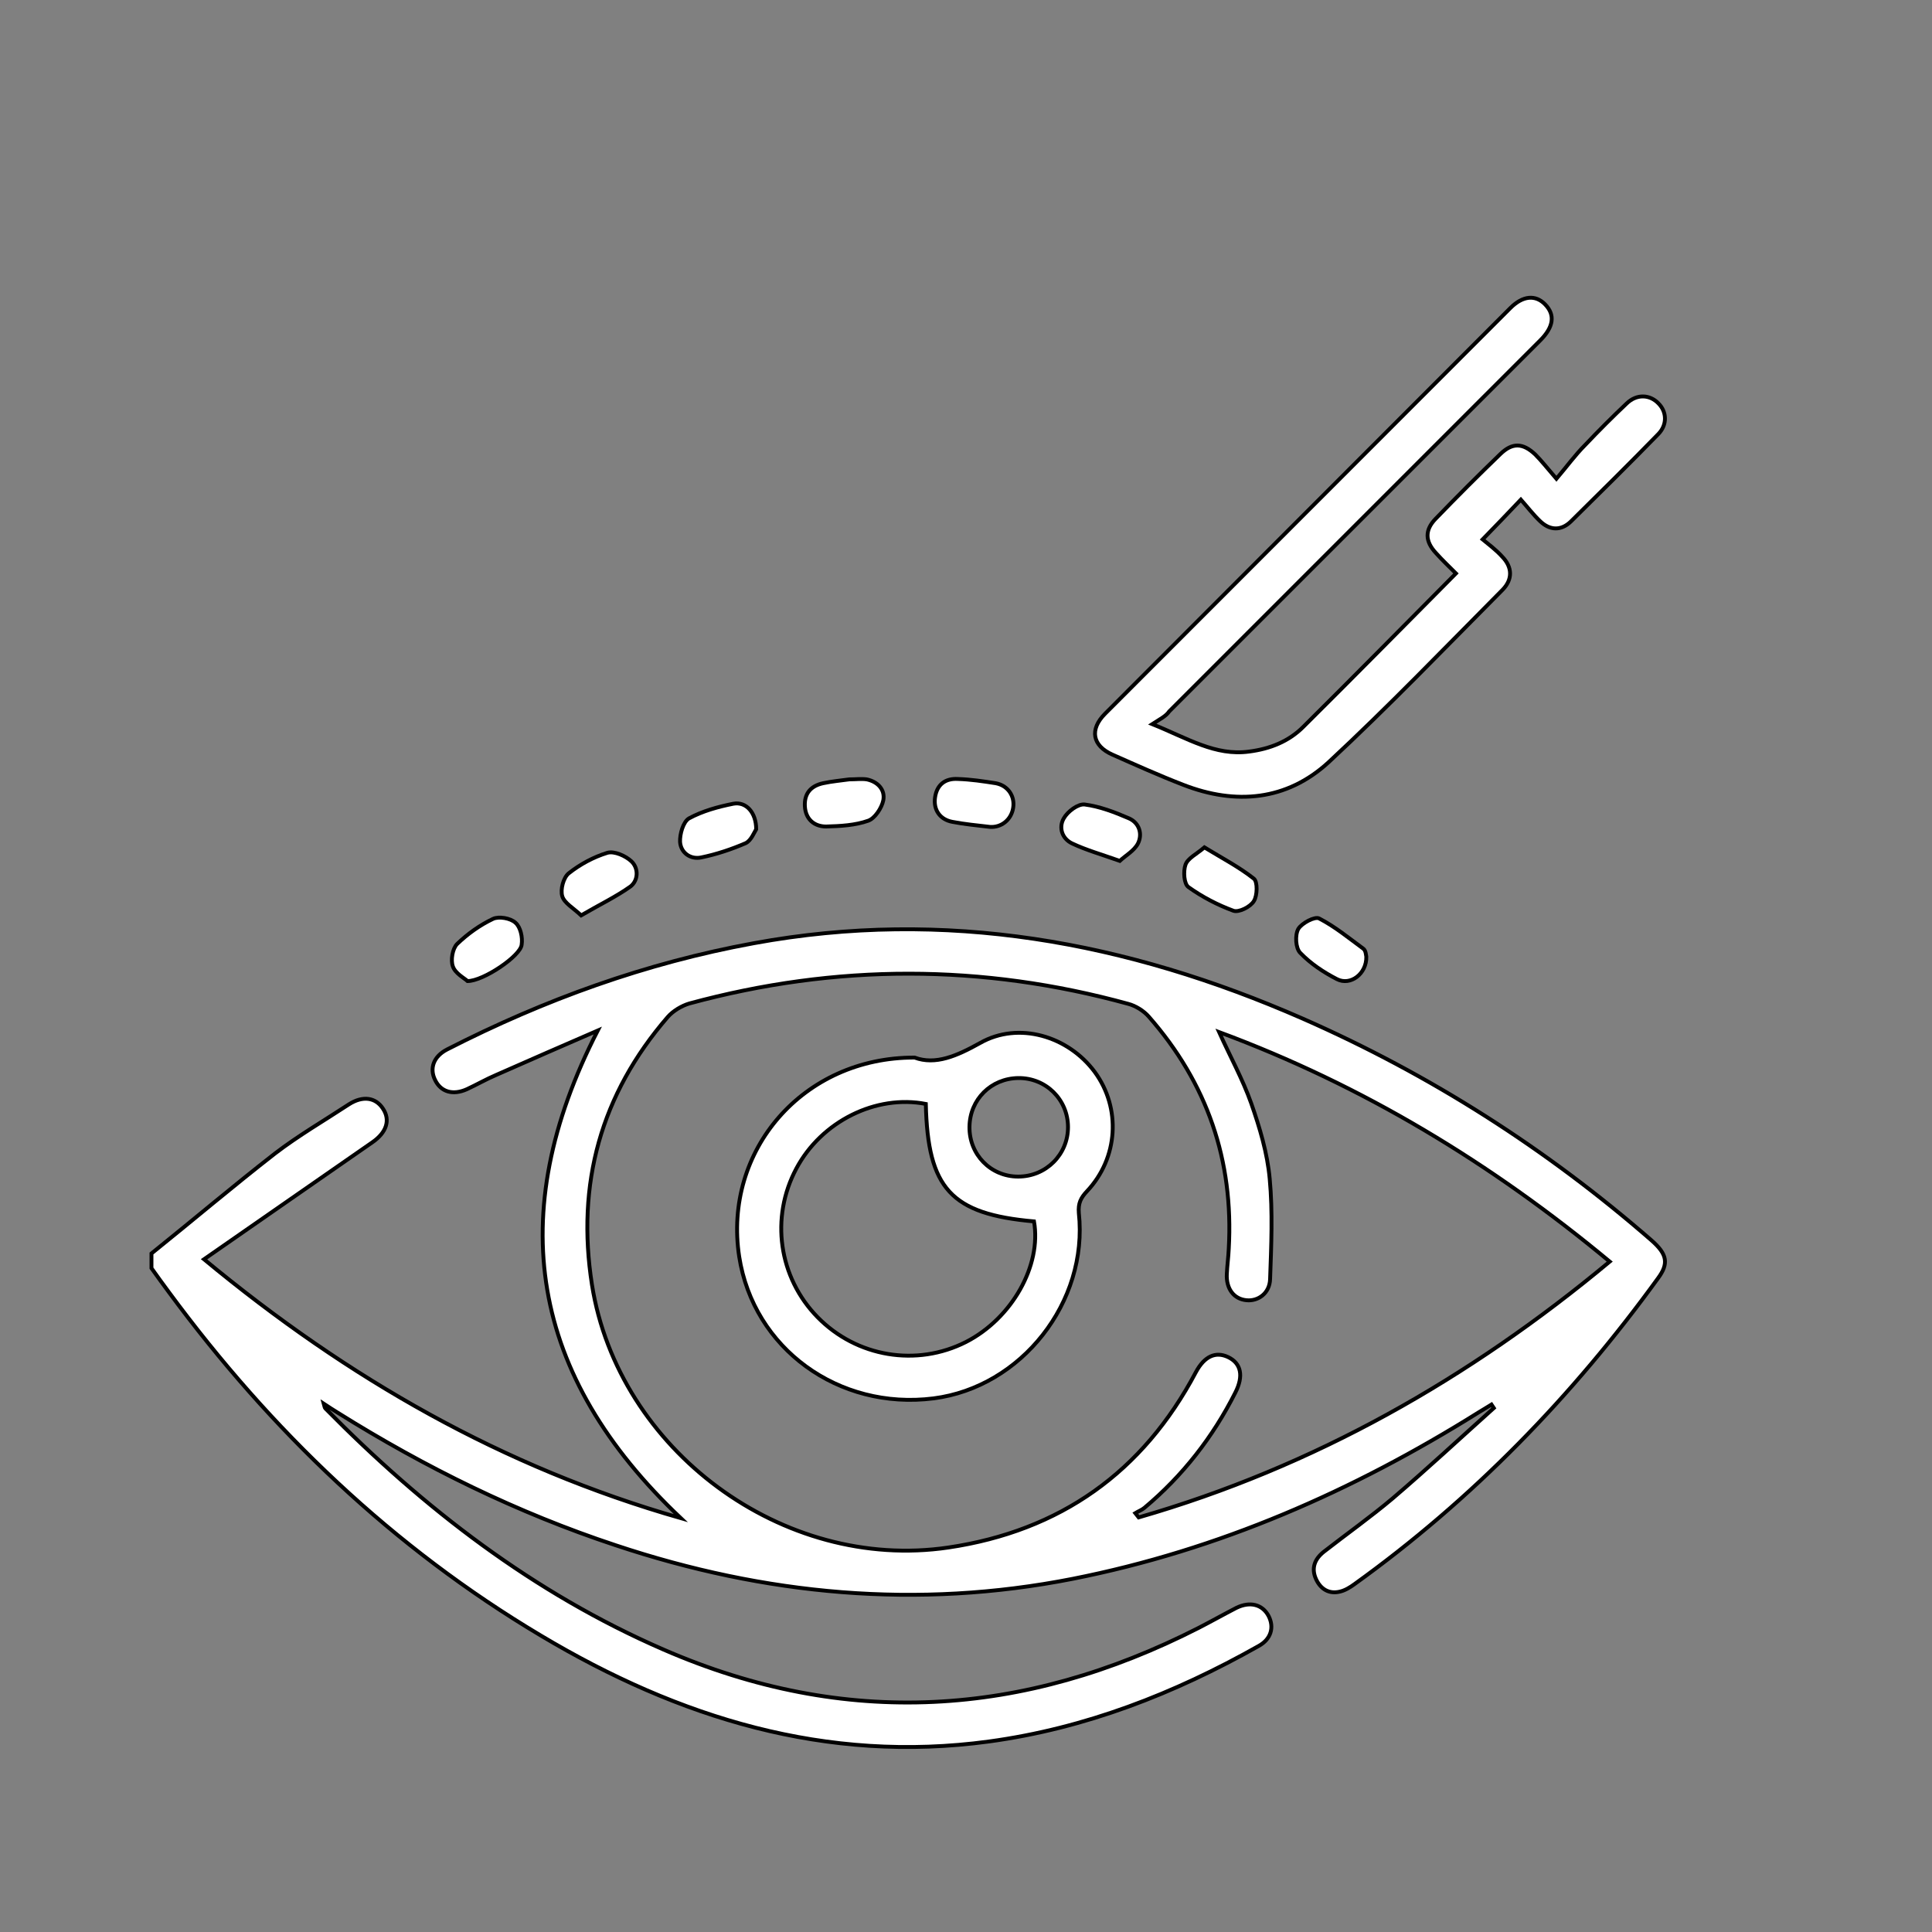 <?xml version="1.0" encoding="utf-8"?>
<!-- Generator: Adobe Illustrator 28.0.0, SVG Export Plug-In . SVG Version: 6.00 Build 0)  -->
<svg version="1.1" id="Layer_1" xmlns="http://www.w3.org/2000/svg" xmlns:xlink="http://www.w3.org/1999/xlink" x="0px" y="0px"
	 viewBox="0 0 500 500" style="enable-background:new 0 0 500 500;" xml:space="preserve">
<rect x="0" y="0" width="500" height="500" fill="#808080" stroke="none"/>
<style type="text/css">
	.st0{fill:#FFFFFF;stroke:#000000;stroke-miterlimit:10;}
</style>
<path class="st0" d="M39.2,324.4c10.7-8.6,21.2-17.5,32-25.9c6-4.6,12.7-8.5,19.1-12.7c3.6-2.3,6.9-1.8,8.8,1.1c2,3,0.9,6.2-2.7,8.7
	c-14.3,9.9-28.6,19.9-43.6,30.3c37.3,30.9,77.3,53.8,123.4,67c-39-36.9-46-78.5-21.5-126.2c-9,3.9-17.7,7.7-26.3,11.5
	c-2.6,1.1-5,2.5-7.6,3.7c-3.6,1.6-6.7,0.7-8.2-2.4c-1.5-3-0.4-6.1,3.1-7.9c25.2-12.9,51.5-22.4,79.4-27.5
	c49.5-9.1,96.6-0.4,142,19.5c33,14.5,63.1,33.7,90.3,57.4c4.1,3.6,4.5,6,1.7,9.8c-22.1,30.5-48,57.2-78.6,79.2
	c-1.1,0.8-2.4,1.6-3.7,1.9c-2.8,0.7-5-0.6-6.2-3.2c-1.3-2.8-0.4-5.2,2-7.1c5.9-4.6,12.1-9,17.8-13.8c8.9-7.6,17.5-15.6,26.2-23.4
	c-0.2-0.3-0.4-0.6-0.6-0.9c-1.1,0.7-2.2,1.3-3.3,2c-32.6,20.4-67.2,35.6-105.1,43.1c-40.2,7.9-79.6,4.2-118.3-8.7
	c-25.4-8.4-49.2-20.1-71.9-34.3c-1.1-0.7-2.1-1.3-3.6-2.3c0.2,0.7,0.2,1,0.4,1.2c25.5,25.9,53.9,47.8,87.5,62.4
	c47.1,20.5,93.2,17.5,138.5-5.6c3.3-1.7,6.5-3.5,9.8-5.2c3.5-1.7,6.7-0.9,8.3,2.1c1.5,2.9,0.7,6-2.6,7.8
	c-21.8,12.3-44.8,21.3-69.8,24.7c-42.1,5.7-80.2-6.1-115.9-27.4c-38.3-22.8-69.9-53.1-96.3-88.9c-1.5-2-3-4.1-4.5-6.2
	C39.2,326.9,39.2,325.6,39.2,324.4z M315.5,267.1c2.9,6.4,6.1,12.2,8.3,18.4c2.2,6.3,4.2,12.9,4.8,19.6c0.8,8.6,0.4,17.3,0.1,25.9
	c-0.1,3.7-3.1,5.8-6.1,5.5c-3.3-0.3-5.3-3-5.1-6.8c0.1-2.2,0.4-4.3,0.5-6.5c1.3-22.9-5.6-42.9-20.7-60.1c-1.3-1.5-3.4-2.8-5.3-3.3
	c-37.8-10.4-75.7-10.4-113.6-0.1c-2,0.6-4.2,1.9-5.6,3.5c-17.3,20-23.7,43.2-19.6,69.3c6.8,42.8,49.4,74.3,92.2,68
	c29-4.3,50.4-19.5,64.1-45.4c2.2-4.1,5.1-5.4,8.3-3.9c3.4,1.6,4.1,4.9,1.9,9.2c-5.8,11.5-13.6,21.5-23.5,29.8
	c-0.7,0.6-1.6,0.9-2.4,1.4c0.3,0.4,0.6,0.7,0.9,1.1c45.4-13.1,85.5-35.9,121.9-66.2C385.9,301,352.7,280.9,315.5,267.1z"/>
<path class="st0" d="M298.2,187.4c9.2,3.7,16.3,8.3,25.1,7.1c5.4-0.7,10.2-2.6,14-6.4c13.1-13,26.1-26.2,39.5-39.7
	c-1.7-1.7-3.5-3.4-5.2-5.3c-2.8-3-2.9-5.9-0.1-8.8c5.5-5.7,11.1-11.3,16.8-16.8c3.1-3,5.8-2.9,9,0.1c1.6,1.6,3,3.4,5.5,6.3
	c2.8-3.3,4.9-6.2,7.4-8.7c3.5-3.7,7.1-7.3,10.8-10.8c2.6-2.5,6-2.3,8.2,0c2.2,2.2,2.3,5.5,0,7.9c-7.5,7.7-15.1,15.2-22.7,22.7
	c-2.5,2.4-5.4,2.3-7.9-0.1c-1.8-1.7-3.4-3.8-5-5.6c-3.4,3.6-6.4,6.7-9.9,10.3c1.3,1.1,3.4,2.6,5.1,4.5c2.6,2.7,2.7,5.8,0.1,8.5
	c-14.9,15-29.6,30.3-45.1,44.7c-10.8,9.9-24,11.1-37.6,5.8c-6.2-2.4-12.2-5.1-18.3-7.8c-5.2-2.3-6-6.5-1.9-10.6
	c35-35,69.9-70,104.9-105c3.2-3.2,6.5-3.5,9-0.9c2.6,2.7,2.2,5.8-1.3,9.3c-32,32-64,64-96,96C301.7,185.4,300.2,186.1,298.2,187.4z"
	/>
<path class="st0" d="M121,253.9c-0.9-0.8-3.2-2-3.8-3.8c-0.6-1.6-0.1-4.6,1.1-5.8c2.7-2.6,5.9-4.9,9.3-6.5c1.5-0.7,4.5-0.2,5.8,1
	c1.3,1.1,1.9,3.8,1.6,5.7C134.7,247.4,125.1,253.9,121,253.9z"/>
<path class="st0" d="M195.7,214.6c-0.5,0.8-1.3,2.9-2.7,3.6c-3.7,1.6-7.6,2.9-11.5,3.7c-2.8,0.6-5.3-1.2-5.5-4
	c-0.1-2,0.8-5.2,2.3-6.1c3.5-1.9,7.5-3,11.5-3.8C193.1,207.4,195.7,210.3,195.7,214.6z"/>
<path class="st0" d="M289.8,222.8c-4.8-1.7-8.7-2.8-12.3-4.5c-2.6-1.2-3.6-4.1-2.2-6.5c1-1.8,3.7-3.8,5.4-3.6
	c3.9,0.5,7.8,2,11.5,3.6c2.7,1.2,3.5,4.1,2.3,6.5C293.5,220.2,291.3,221.4,289.8,222.8z"/>
<path class="st0" d="M219.8,201.7c1.7,0,3.1-0.2,4.5,0c2.9,0.6,4.8,2.7,4.3,5.4c-0.4,2-2.2,4.7-3.9,5.3c-3.4,1.2-7.2,1.4-10.9,1.5
	c-3.1,0-5.3-1.9-5.5-5.2c-0.2-3.3,1.5-5.3,4.7-6C215.3,202.2,217.7,202,219.8,201.7z"/>
<path class="st0" d="M256.2,214c-3.4-0.4-6.6-0.7-9.7-1.3c-3.3-0.6-5-3.2-4.5-6.4c0.5-3.3,2.7-4.9,5.9-4.7c3.3,0.1,6.6,0.6,9.8,1.1
	c3.2,0.6,5,3.4,4.5,6.4C261.7,212.2,259.1,214.2,256.2,214z"/>
<path class="st0" d="M150.4,236.9c-2-1.9-4.4-3.2-4.9-5c-0.5-1.7,0.3-4.8,1.7-5.9c2.9-2.3,6.4-4.2,10-5.3c1.8-0.5,4.7,0.8,6.2,2.2
	c1.9,1.8,1.8,4.9-0.2,6.5C159.4,232.1,155.2,234.1,150.4,236.9z"/>
<path class="st0" d="M311.7,219.3c4.6,2.8,9,5.1,12.8,8.1c1,0.8,0.9,4.4,0,5.8c-0.9,1.5-3.9,3-5.3,2.5c-4.1-1.5-8.1-3.6-11.6-6.1
	c-1.2-0.8-1.4-4.1-0.8-5.8C307.4,222.1,309.6,221.1,311.7,219.3z"/>
<path class="st0" d="M353.6,247.6c0.1,4.4-4.1,7.6-7.6,5.8c-3.5-1.8-6.8-4-9.5-6.8c-1.2-1.2-1.4-4.6-0.5-6.2
	c0.9-1.5,4.3-3.3,5.4-2.7c4.1,2.1,7.7,5.1,11.4,7.8C353.5,246,353.5,247.2,353.6,247.6z"/>
<path class="st0" d="M236.7,273.7c5.4,2,10.9-0.4,17-3.8c9.9-5.6,22.7-1.8,29.6,7.5c6.9,9.4,6.1,22.3-2,30.9
	c-1.6,1.7-2.3,3.1-2.1,5.6c2.5,23.1-14.9,45.1-37.6,48c-24.6,3.1-46.6-12.9-50.3-36.7C187.1,297.8,207.8,273.6,236.7,273.7z
	 M239.6,285.7c-12.9-2.5-27,4.5-33.5,16.7c-6.8,12.7-4.6,28.2,5.5,38.5c10.1,10.3,25.6,12.9,38.4,6.4c11.9-6.1,19.6-19.8,17.6-31.2
	C246.1,314.2,240.1,307.6,239.6,285.7z M276.4,291.7c0-7.1-5.7-12.8-12.9-12.7c-7,0.1-12.5,5.5-12.6,12.6
	c-0.1,7.2,5.5,12.9,12.6,12.9C270.7,304.5,276.4,298.8,276.4,291.7z"/>
</svg>
